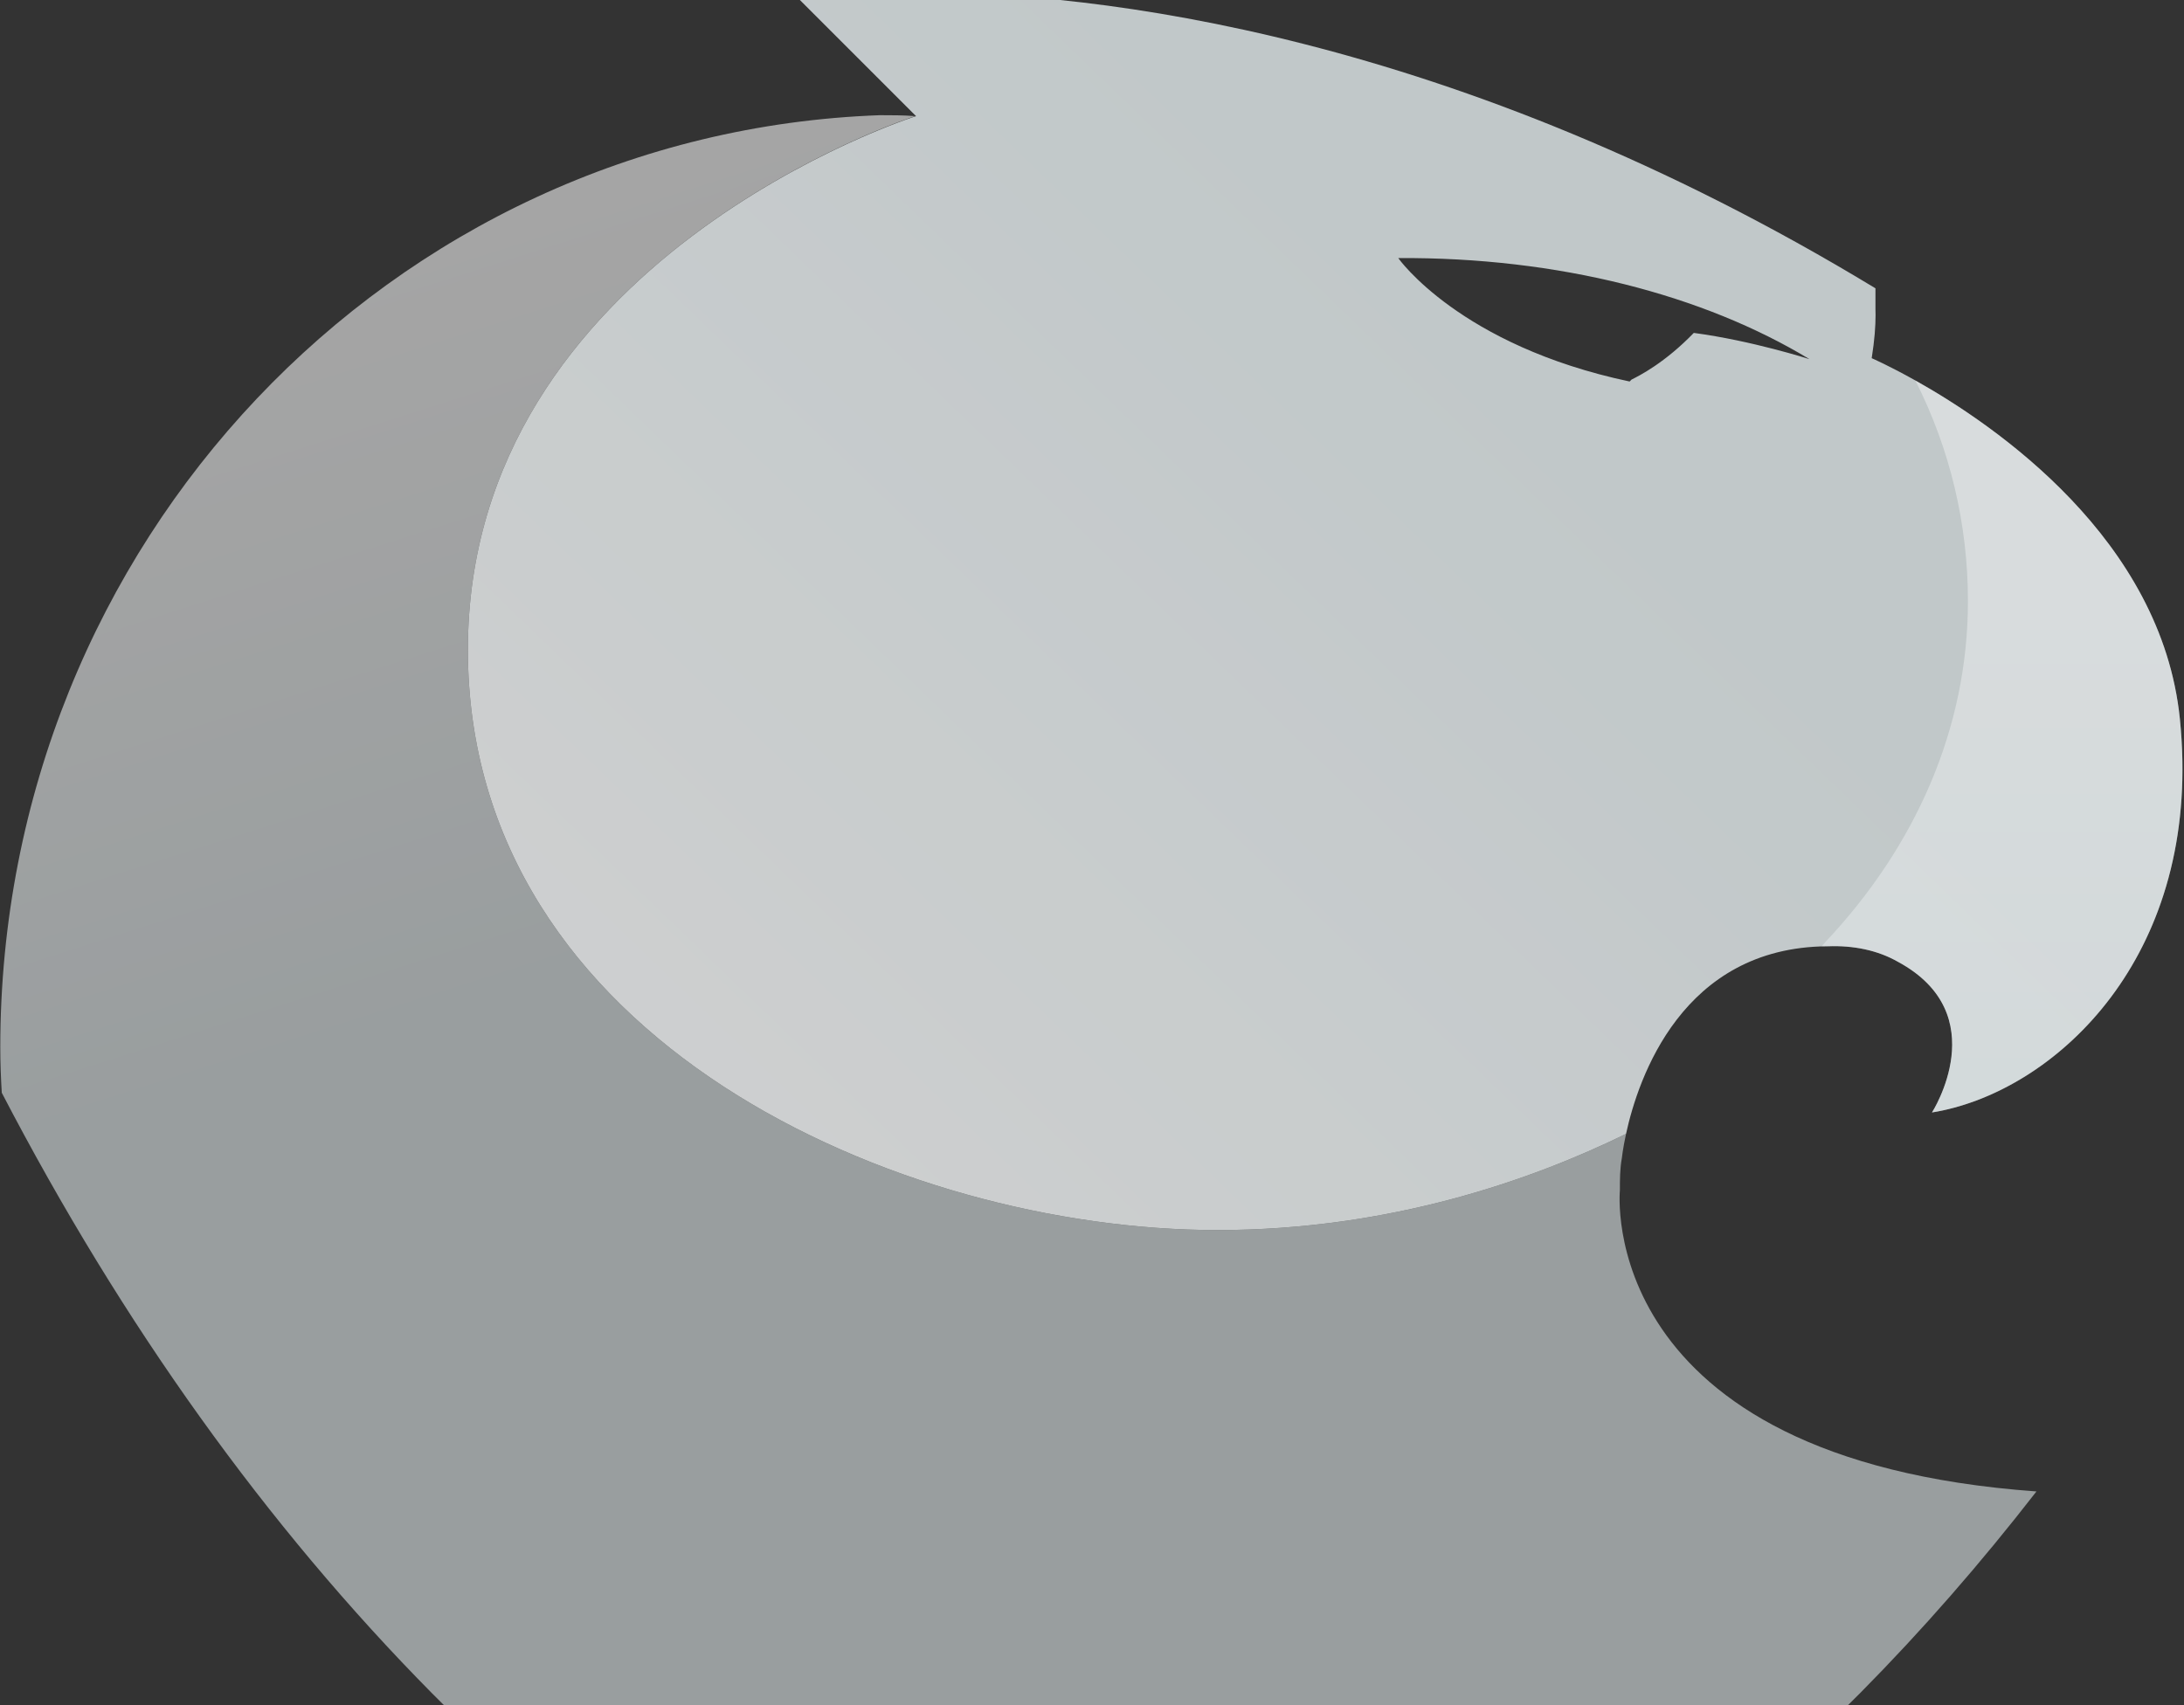 <svg width="1136" height="887" viewBox="0 0 1136 887" version="1.1" xmlns="http://www.w3.org/2000/svg" xmlns:xlink="http://www.w3.org/1999/xlink">
<rect x="0" y="0" width="1136" height="887" fill="#333333" stroke="none"/>
<title>background</title>
<desc>Created using Figma</desc>
<g id="Canvas" transform="translate(-1427 0)">
<g id="background">
<g id="Big_Logo_bg">
<g id="Fill 1" opacity="0.779">
<use xlink:href="#path0_fill" transform="translate(1670.37 -3.981)" fill="url(#paint0_linear)"/>
</g>
<g id="Fill 3" opacity="0.374">
<use xlink:href="#path1_fill" transform="translate(2374.58 197.921)" fill="url(#paint1_linear)"/>
</g>
<g id="Fill 7" opacity="0.557">
<use xlink:href="#path2_fill" transform="translate(1427.15 59.92)" fill="url(#paint2_linear)"/>
</g>
</g>
</g>
</g>
<defs>
<linearGradient id="paint0_linear" x1="0" y1="0" x2="1" y2="0" gradientUnits="userSpaceOnUse" gradientTransform="matrix(-701.508 388.133 -537.587 -506.482 519.968 188.693)">
<stop offset="0" stop-color="#E9F2F4"/>
<stop offset="1" stop-color="#FFFFFF"/>
</linearGradient>
<linearGradient id="paint1_linear" x1="0" y1="0" x2="1" y2="0" gradientUnits="userSpaceOnUse" gradientTransform="matrix(0 -374.977 184.753 0 93.814 479.392)">
<stop offset="0" stop-color="#E9F2F4"/>
<stop offset="1" stop-color="#FFFFFF"/>
</linearGradient>
<linearGradient id="paint2_linear" x1="0" y1="0" x2="1" y2="0" gradientUnits="userSpaceOnUse" gradientTransform="matrix(-122.453 -375.141 374.774 -122.573 410.509 427.065)">
<stop offset="0" stop-color="#E9F2F4"/>
<stop offset="1" stop-color="#FFFFFF"/>
</linearGradient>
<path id="path0_fill" fill-rule="evenodd" d="M 233.112 64.412C 232.607 64.412 0 138.74 0 342.018C 0 545.296 224.521 643.896 389.869 643.896C 479.802 643.896 553.68 617.723 602.411 593.845C 608.691 565.027 631.532 496.777 707.099 496.267C 720.575 495.741 733.217 498.269 743.841 504.337C 794.408 531.648 761.539 582.715 761.539 582.715C 763.446 582.407 765.372 582.048 767.299 581.633C 769.22 581.219 771.152 580.738 773.099 580.217C 833.875 563.849 902.357 494.33 890.479 377.92C 880.958 284.574 794.802 225.406 752.892 201.903C 739.169 194.206 730.188 190.318 730.188 190.318C 731.705 180.837 732.195 173.504 732.195 167.871C 732.195 166.814 732.175 165.823 732.145 164.893C 732.145 156.488 732.145 153.966 732.145 153.966C 512.216 20.552 326.105 0 234.311 0C 194.656 0 172.432 3.727 172.432 3.727L 233.112 64.412ZM 697.82 190.824C 697.82 190.824 667.986 181.216 637.651 177.17C 622.476 192.846 609.328 199.42 605.283 201.448C 604.777 201.948 604.272 202.454 604.272 202.454C 515.78 183.744 483.923 138.234 483.923 138.234C 567.363 137.734 642.708 157.449 697.82 190.824Z"/>
<path id="path1_fill" fill-rule="evenodd" d="M 76.037 114.832C 76.037 181.079 48.736 242.26 2.21 291.815L 2.21 291.815L 0 294.359C 2.154 294.354 3.444 294.349 3.727 294.349L 3.727 294.349C 16.368 293.838 29.01 296.366 39.634 302.434L 39.634 302.434C 90.201 329.745 57.333 380.813 57.333 380.813L 57.333 380.813C 120.541 370.699 198.919 299.911 186.272 176.018L 186.272 176.018C 176.751 82.671 90.595 23.503 48.686 0L 48.686 0C 66.698 35.574 76.037 74.647 76.037 114.832"/>
<path id="path2_fill" fill-rule="evenodd" d="M 0 484.935C 0 493.136 0.319 500.944 0.774 508.574L 0.774 508.574C 63.355 628.928 138.634 734.071 224.734 821.142L 224.734 821.142C 332.112 929.492 457.057 1009.88 596.176 1060.15L 596.176 1060.15C 734.79 1010.05 859.74 929.492 967.634 820.621L 967.634 820.621C 999.622 788.279 1030.13 753.322 1059.11 715.969L 1059.11 715.969C 828.424 699.388 842.436 559.268 842.436 559.268L 842.436 559.268C 842.436 553.71 842.436 548.143 843.447 542.581L 843.447 542.581C 843.447 542.581 843.958 537.66 845.637 529.939L 845.637 529.939C 796.906 553.821 723.028 579.995 633.09 579.995L 633.09 579.995C 467.742 579.995 243.221 481.395 243.221 278.117L 243.221 278.117C 243.221 74.839 475.827 0.511 475.827 0.511L 475.827 0.511L 475.706 0.475C 469.81 0.02 463.489 0 457.623 0L 457.623 0C 203.273 9.107 0 222.493 0 484.935"/>
</defs>
</svg>
